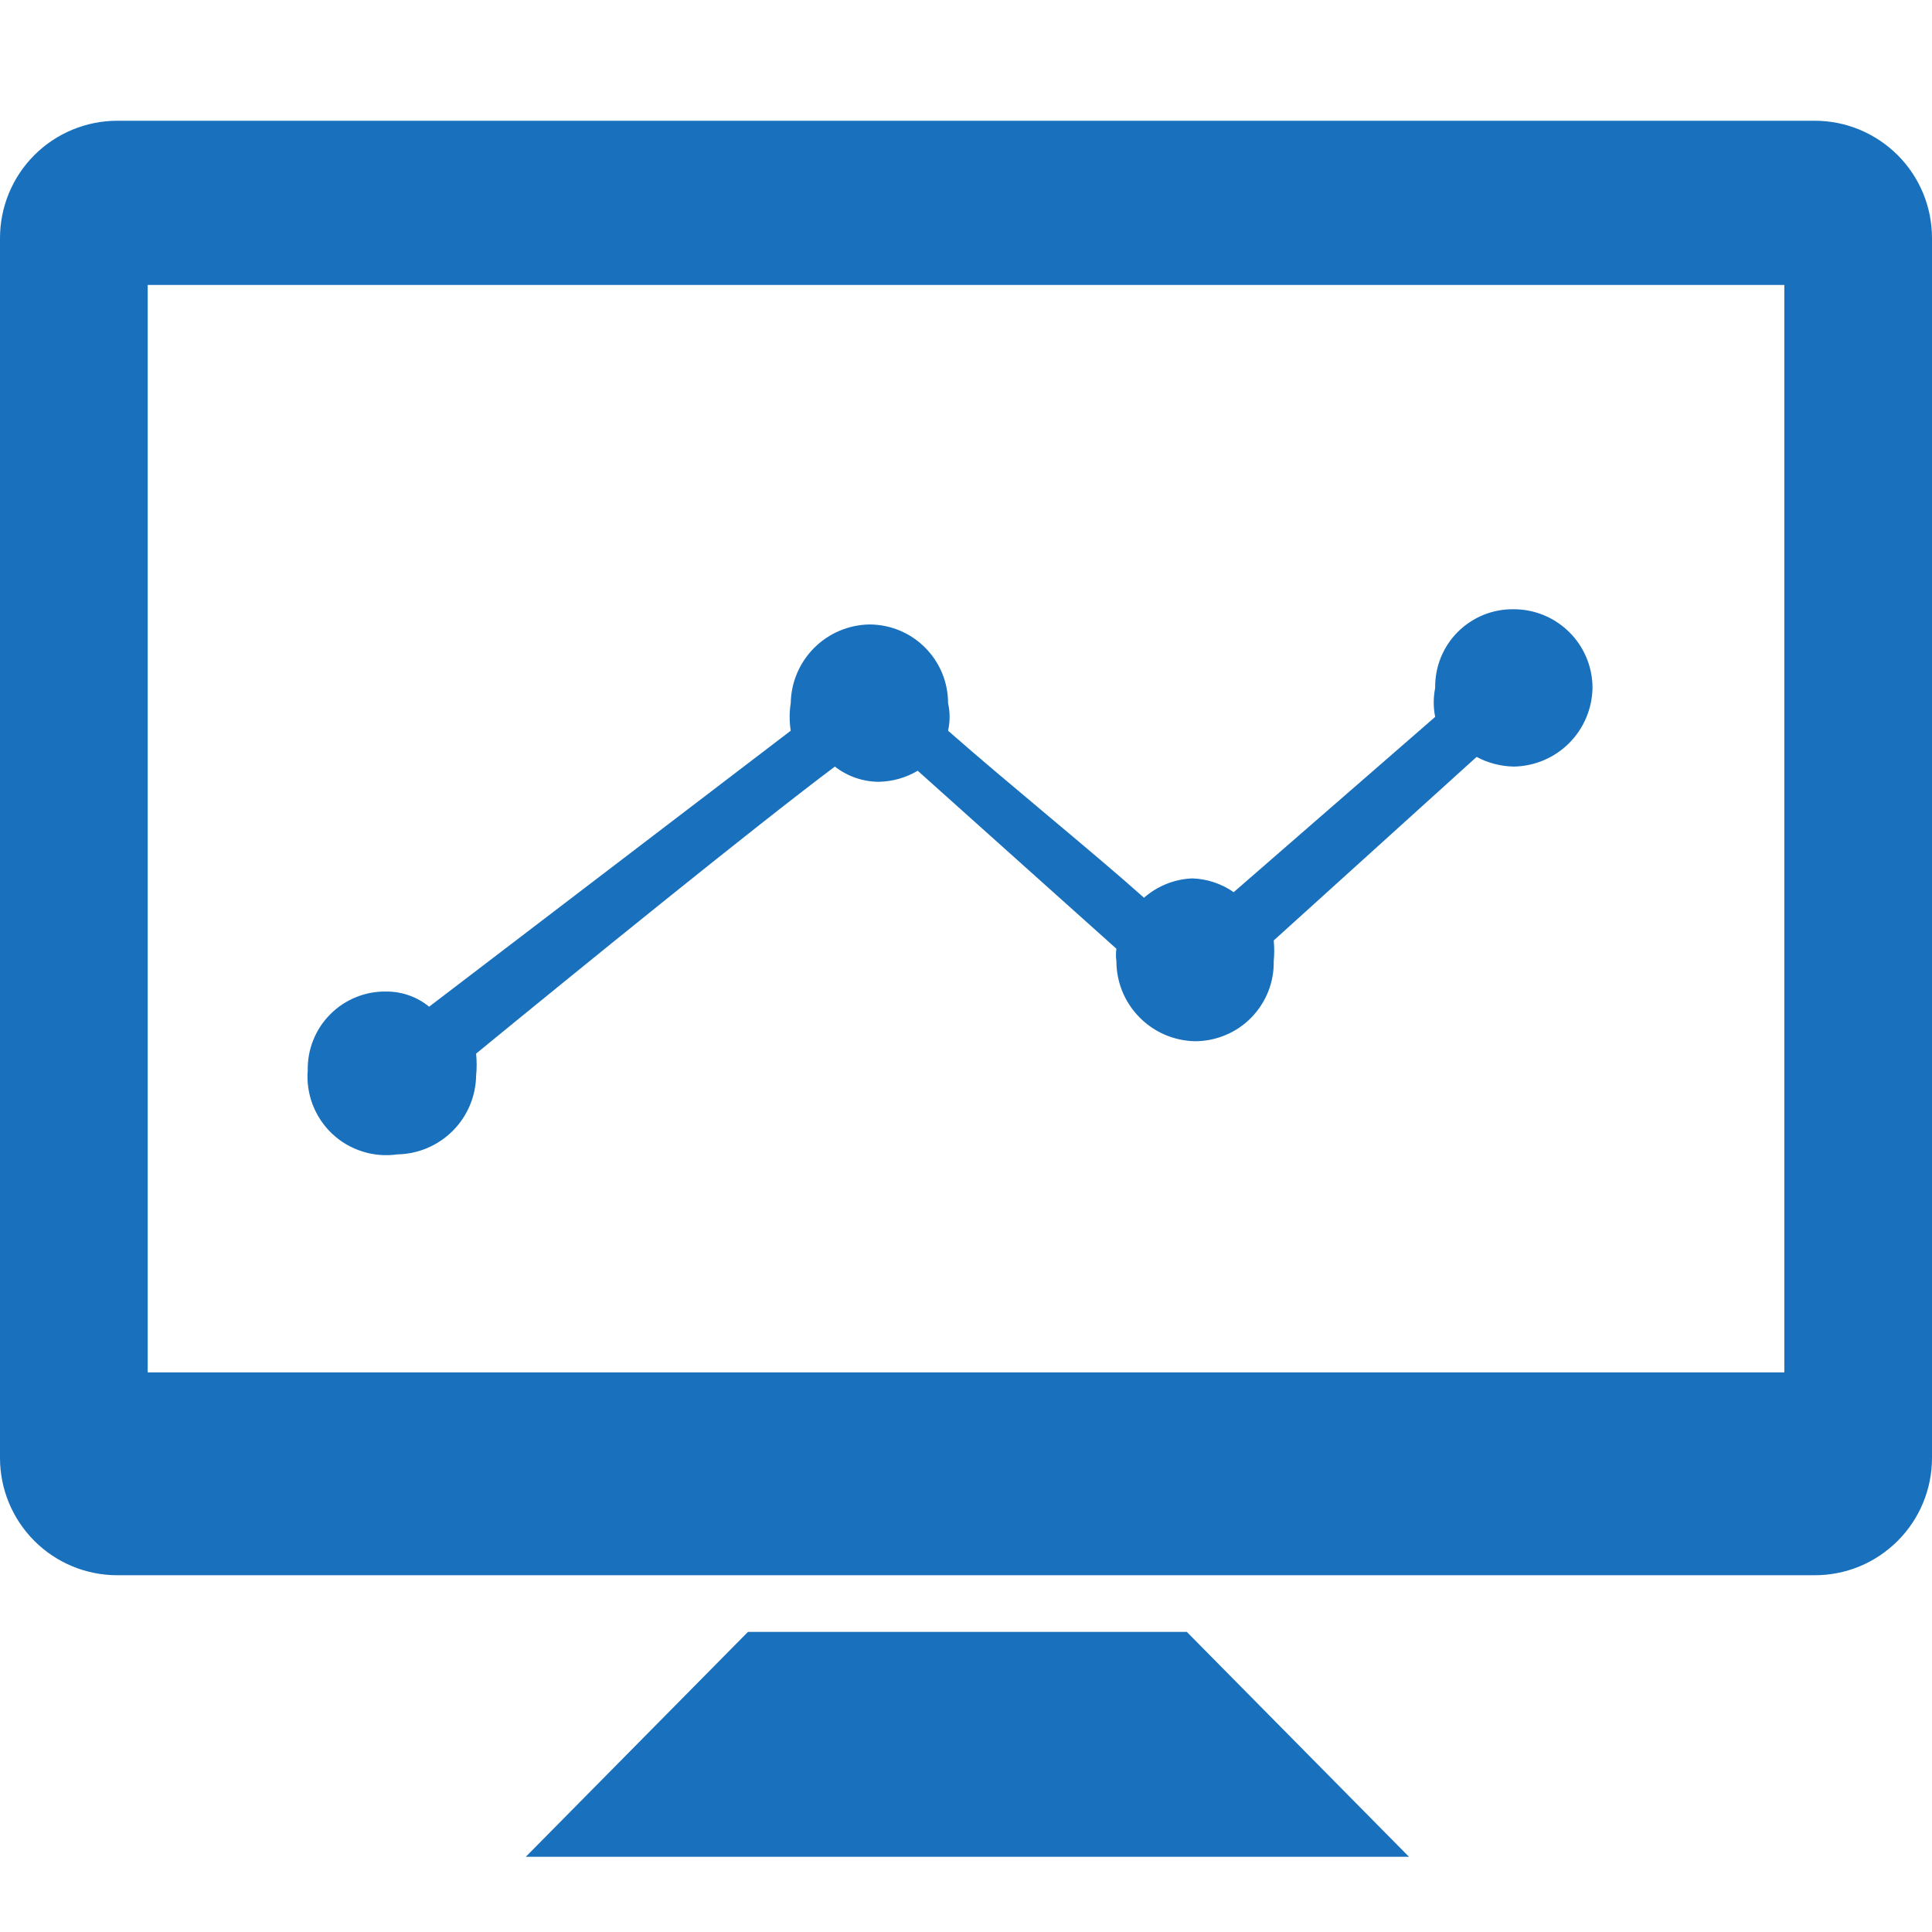 <svg width="32" height="32" viewBox="0 0 32 32" fill="none" xmlns="http://www.w3.org/2000/svg">
<path d="M30.057 2H1.943C1.428 2 0.933 2.205 0.569 2.569C0.205 2.933 0 3.428 0 3.943L0 24.149C0 24.664 0.205 25.158 0.569 25.522C0.933 25.887 1.428 26.091 1.943 26.091H30.057C30.312 26.091 30.565 26.041 30.801 25.944C31.036 25.846 31.25 25.703 31.431 25.522C31.611 25.342 31.755 25.128 31.852 24.892C31.95 24.656 32 24.404 32 24.149V3.943C32 3.688 31.95 3.435 31.852 3.199C31.755 2.964 31.611 2.749 31.431 2.569C31.25 2.389 31.036 2.246 30.801 2.148C30.565 2.05 30.312 2 30.057 2V2ZM29.554 22.731H2.446V4.72H29.554V22.731Z" fill="#1971BD"/>
<path d="M12.389 27.029L8.709 30.754H23.337L19.657 27.029H12.389Z" fill="#1971BD"/>
<path d="M6.583 19.12C6.926 19.114 7.254 18.975 7.497 18.732C7.741 18.489 7.88 18.161 7.886 17.817C7.898 17.696 7.898 17.573 7.886 17.451C9.531 16.103 12.457 13.726 13.828 12.697C14.037 12.86 14.295 12.949 14.56 12.949C14.785 12.944 15.006 12.881 15.2 12.766L18.491 15.714C18.481 15.783 18.481 15.852 18.491 15.92C18.491 16.268 18.628 16.602 18.872 16.849C19.115 17.097 19.447 17.24 19.794 17.246C19.967 17.246 20.139 17.211 20.298 17.144C20.458 17.078 20.602 16.98 20.724 16.856C20.845 16.733 20.94 16.586 21.005 16.426C21.069 16.265 21.1 16.093 21.097 15.92C21.108 15.806 21.108 15.691 21.097 15.577L24.457 12.537C24.647 12.638 24.859 12.693 25.074 12.697C25.418 12.691 25.746 12.552 25.989 12.309C26.232 12.066 26.371 11.738 26.377 11.394C26.377 11.049 26.24 10.717 25.995 10.473C25.751 10.229 25.42 10.091 25.074 10.091C24.902 10.088 24.731 10.12 24.572 10.184C24.413 10.249 24.268 10.345 24.146 10.466C24.024 10.588 23.928 10.733 23.864 10.892C23.8 11.052 23.768 11.222 23.771 11.394C23.739 11.553 23.739 11.716 23.771 11.874L20.434 14.777C20.232 14.637 19.994 14.557 19.748 14.549C19.453 14.561 19.171 14.674 18.948 14.869C18.103 14.114 16.663 12.949 15.703 12.103C15.737 11.952 15.737 11.796 15.703 11.646C15.703 11.3 15.566 10.969 15.321 10.725C15.077 10.48 14.745 10.343 14.4 10.343C14.056 10.349 13.728 10.488 13.485 10.731C13.242 10.974 13.103 11.302 13.097 11.646C13.073 11.797 13.073 11.951 13.097 12.103L7.108 16.674C6.908 16.511 6.658 16.422 6.4 16.423C6.228 16.42 6.057 16.451 5.898 16.516C5.738 16.58 5.593 16.676 5.472 16.798C5.35 16.919 5.254 17.064 5.19 17.224C5.125 17.383 5.094 17.554 5.097 17.726C5.081 17.921 5.11 18.117 5.18 18.3C5.251 18.482 5.361 18.647 5.504 18.781C5.647 18.915 5.818 19.015 6.005 19.073C6.191 19.132 6.389 19.148 6.583 19.12Z" fill="#1971BD"/>
</svg>
